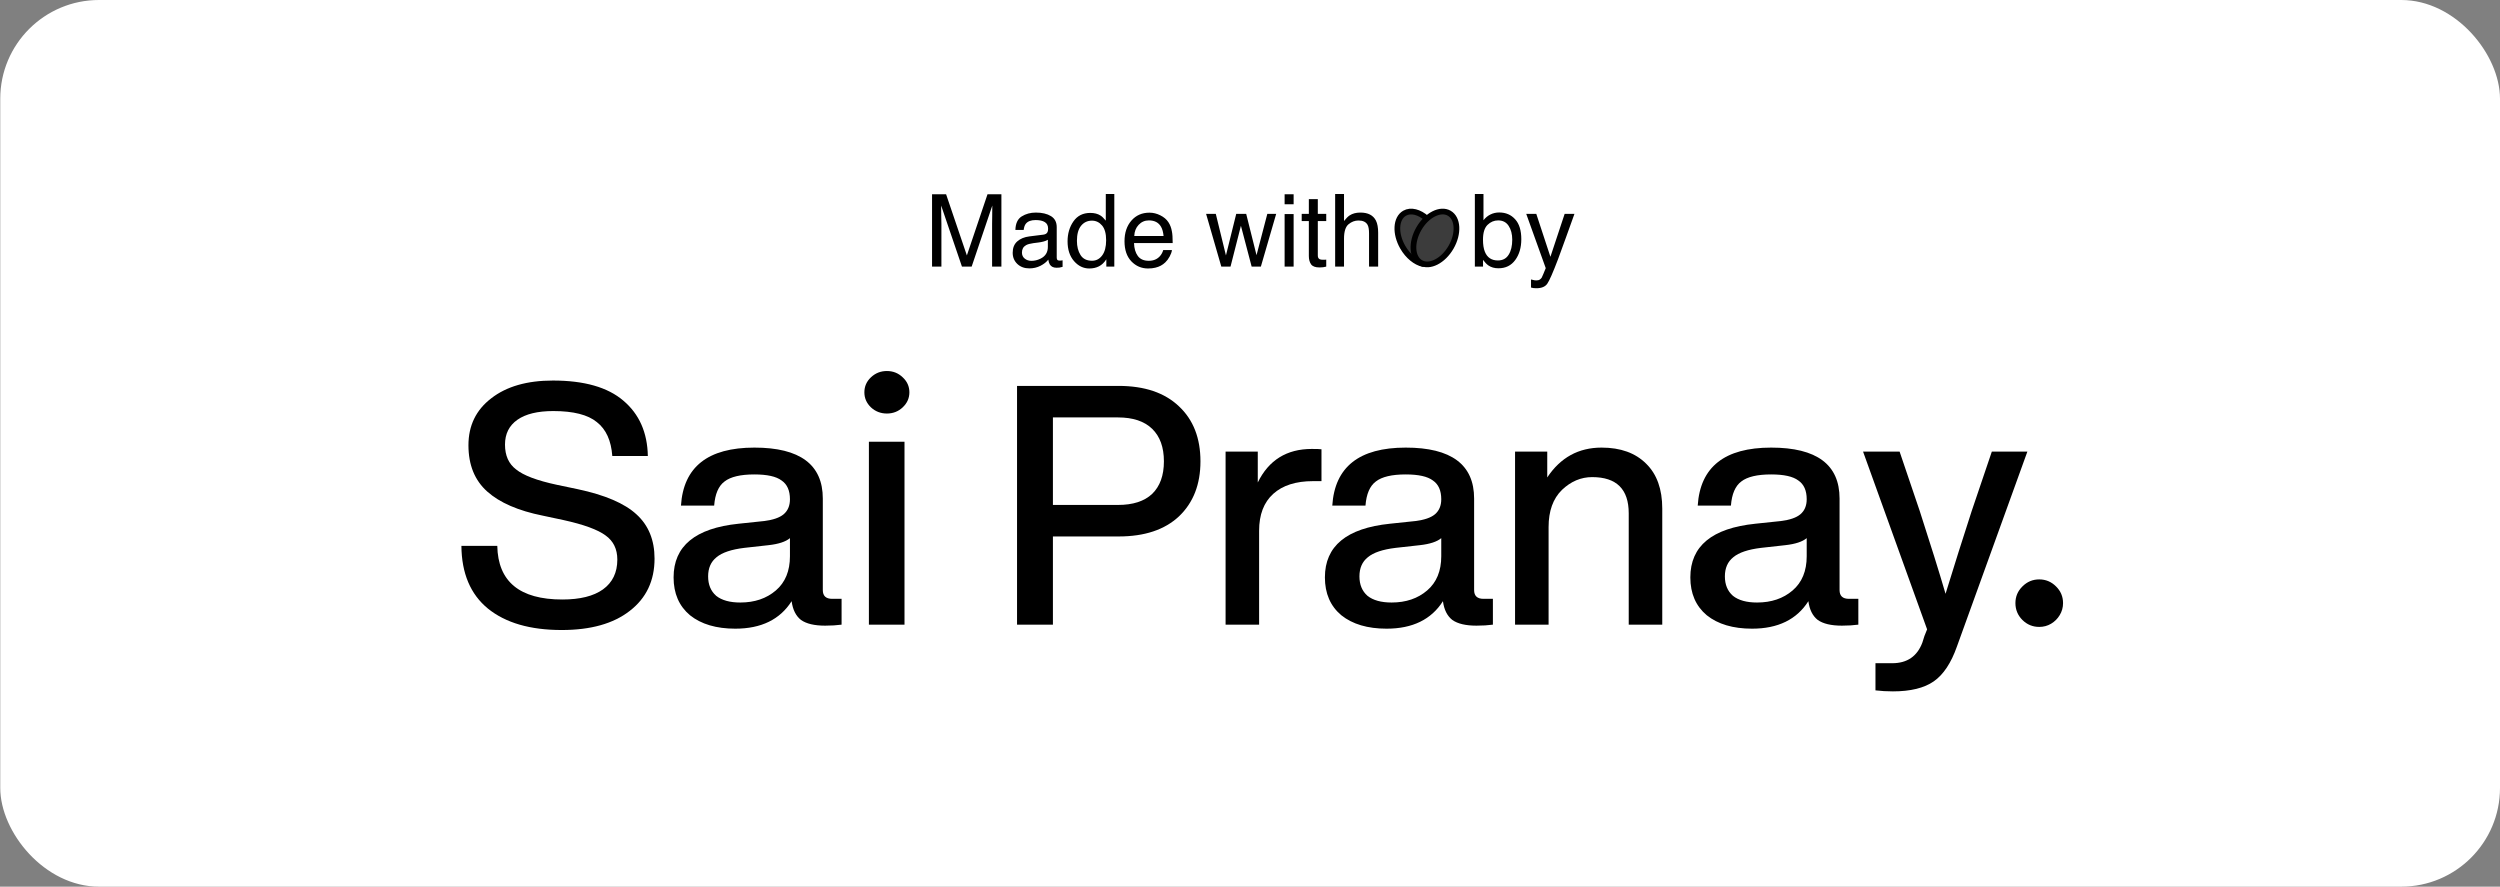 <svg width="3454" height="1225" viewBox="0 0 3454 1225" fill="none" xmlns="http://www.w3.org/2000/svg">
<rect x="0" y="0" width="3454" height="1225" fill="#808080" stroke="none"/>
<rect x="0.349" width="3453.65" height="1225" rx="136.448" fill="white"/>
<path d="M2817.4 866.143C2808.41 866.143 2800.68 862.963 2794.21 856.601C2787.74 850.131 2784.5 842.344 2784.5 833.24C2784.5 824.247 2787.74 816.57 2794.21 810.208C2800.68 803.737 2808.41 800.502 2817.4 800.502C2826.4 800.502 2834.13 803.737 2840.6 810.208C2847.07 816.57 2850.31 824.247 2850.31 833.24C2850.31 839.273 2848.77 844.811 2845.7 849.856C2842.74 854.792 2838.79 858.74 2833.85 861.701C2828.92 864.663 2823.43 866.143 2817.4 866.143Z" fill="black"/>
<path d="M2724.11 705.968L2751.9 623.969H2801.01L2703.72 893.13C2695.69 915.985 2685.04 932.045 2671.76 941.311C2658.48 950.576 2639.64 955.209 2615.24 955.209C2606.9 955.209 2598.87 954.746 2591.15 953.819V916.294H2614.31C2635 916.294 2648.9 906.72 2656.01 887.571C2656.62 885.718 2657.55 882.784 2658.78 878.769C2660.33 874.754 2661.56 871.665 2662.49 869.503L2574.01 623.969H2624.5L2652.3 705.968C2667.12 751.678 2679.01 789.82 2687.97 820.397C2700.02 781.173 2712.06 743.03 2724.11 705.968Z" fill="black"/>
<path d="M2554.51 827.345H2567.48V863.018C2560.69 863.944 2553.12 864.407 2544.78 864.407C2529.96 864.407 2518.84 861.782 2511.42 856.532C2504.32 850.972 2500 842.325 2498.45 830.588C2482.39 855.914 2456.45 868.577 2420.62 868.577C2394.37 868.577 2373.52 862.4 2358.08 850.046C2342.95 837.383 2335.38 819.933 2335.38 797.696C2335.38 754.457 2365.34 729.749 2425.26 723.572L2460.46 719.866C2472.82 718.322 2481.77 715.233 2487.33 710.601C2493.2 705.659 2496.14 698.71 2496.14 689.753C2496.14 677.708 2492.28 669.06 2484.55 663.81C2477.14 658.251 2464.63 655.471 2447.03 655.471C2427.88 655.471 2414.14 658.714 2405.8 665.2C2397.46 671.377 2392.67 682.495 2391.44 698.555H2345.57C2348.97 645.125 2382.79 618.409 2447.03 618.409C2510.03 618.409 2541.54 641.882 2541.54 688.827V815.3C2541.54 823.33 2545.86 827.345 2554.51 827.345ZM2427.57 832.441C2447.34 832.441 2463.71 826.882 2476.68 815.764C2489.65 804.645 2496.14 788.894 2496.14 768.51V743.493C2490.27 748.435 2480.38 751.677 2466.49 753.222L2433.13 756.928C2415.22 759.09 2402.4 763.414 2394.68 769.9C2386.96 776.077 2383.1 784.879 2383.1 796.306C2383.1 807.734 2386.8 816.69 2394.22 823.176C2401.94 829.353 2413.06 832.441 2427.57 832.441Z" fill="black"/>
<path d="M2212.73 618.409C2238.98 618.409 2259.52 625.822 2274.34 640.646C2289.17 655.162 2296.58 675.855 2296.58 702.725V863.018H2250.25V709.211C2250.25 675.855 2233.42 659.177 2199.75 659.177C2184.31 659.177 2170.41 665.045 2158.06 676.782C2145.71 688.827 2139.53 705.968 2139.53 728.205V863.018H2093.2V623.968H2137.68V659.641C2155.9 632.153 2180.91 618.409 2212.73 618.409Z" fill="black"/>
<path d="M2049.61 827.345H2062.59V863.018C2055.79 863.944 2048.22 864.407 2039.89 864.407C2025.06 864.407 2013.94 861.782 2006.53 856.532C1999.43 850.972 1995.1 842.325 1993.56 830.588C1977.5 855.914 1951.55 868.577 1915.73 868.577C1889.48 868.577 1868.63 862.4 1853.19 850.046C1838.05 837.383 1830.49 819.933 1830.49 797.696C1830.49 754.457 1860.44 729.749 1920.36 723.572L1955.57 719.866C1967.92 718.322 1976.88 715.233 1982.44 710.601C1988.31 705.659 1991.24 698.71 1991.24 689.753C1991.24 677.708 1987.38 669.06 1979.66 663.81C1972.25 658.251 1959.74 655.471 1942.13 655.471C1922.99 655.471 1909.24 658.714 1900.9 665.2C1892.56 671.377 1887.78 682.495 1886.54 698.555H1840.68C1844.08 645.125 1877.89 618.409 1942.13 618.409C2005.14 618.409 2036.64 641.882 2036.64 688.827V815.3C2036.64 823.33 2040.97 827.345 2049.61 827.345ZM1922.68 832.441C1942.44 832.441 1958.81 826.882 1971.78 815.764C1984.76 804.645 1991.24 788.894 1991.24 768.51V743.493C1985.37 748.435 1975.49 751.677 1961.59 753.222L1928.24 756.928C1910.32 759.09 1897.51 763.414 1889.78 769.9C1882.06 776.077 1878.2 784.879 1878.2 796.306C1878.2 807.734 1881.91 816.69 1889.32 823.176C1897.04 829.353 1908.16 832.441 1922.68 832.441Z" fill="black"/>
<path d="M1812.33 620.262C1819.12 620.262 1823.6 620.417 1825.76 620.726V664.737H1814.18C1790.4 664.737 1772.02 670.605 1759.05 682.341C1746.08 694.077 1739.59 711.064 1739.59 733.301V863.018H1693.27V623.969H1737.74V666.59C1752.87 635.705 1777.74 620.262 1812.33 620.262Z" fill="black"/>
<path d="M1405.14 533.167H1545.51C1581.34 533.167 1609.14 542.587 1628.9 561.427C1648.67 579.958 1658.55 605.283 1658.55 637.403C1658.55 669.215 1648.67 694.541 1628.9 713.38C1609.14 731.911 1581.34 741.177 1545.51 741.177H1454.71V863.018H1405.14V533.167ZM1454.71 697.629H1544.59C1565.28 697.629 1581.03 692.533 1591.84 682.341C1602.65 671.84 1608.06 656.861 1608.06 637.403C1608.06 617.946 1602.65 602.967 1591.84 592.466C1581.03 581.965 1565.28 576.715 1544.59 576.715H1454.71V697.629Z" fill="black"/>
<path d="M1200.47 863.018V610.323H1249.66V863.018H1200.47ZM1225.31 571.333C1216.76 571.333 1209.41 568.482 1203.27 562.778C1197.23 556.965 1194.22 550.056 1194.22 542.049C1194.22 533.933 1197.23 527.024 1203.27 521.321C1209.41 515.508 1216.76 512.601 1225.31 512.601C1233.87 512.601 1241.16 515.508 1247.19 521.321C1253.33 527.024 1256.41 533.933 1256.41 542.049C1256.41 550.056 1253.33 556.965 1247.19 562.778C1241.16 568.482 1233.87 571.333 1225.31 571.333Z" fill="black"/>
<path d="M1149.76 827.345H1162.73V863.018C1155.94 863.944 1148.37 864.407 1140.03 864.407C1125.2 864.407 1114.09 861.782 1106.67 856.532C1099.57 850.972 1095.25 842.325 1093.7 830.588C1077.64 855.914 1051.7 868.577 1015.87 868.577C989.62 868.577 968.773 862.4 953.33 850.046C938.197 837.383 930.63 819.933 930.63 797.696C930.63 754.457 960.588 729.749 1020.5 723.572L1055.71 719.866C1068.07 718.322 1077.02 715.233 1082.58 710.601C1088.45 705.659 1091.39 698.71 1091.39 689.753C1091.39 677.708 1087.53 669.06 1079.8 663.81C1072.39 658.251 1059.88 655.471 1042.28 655.471C1023.13 655.471 1009.39 658.714 1001.05 665.2C992.709 671.377 987.921 682.495 986.686 698.555H940.822C944.219 645.125 978.038 618.409 1042.28 618.409C1105.28 618.409 1136.79 641.882 1136.79 688.827V815.3C1136.79 823.33 1141.11 827.345 1149.76 827.345ZM1022.82 832.441C1042.59 832.441 1058.96 826.882 1071.93 815.764C1084.9 804.645 1091.39 788.894 1091.39 768.51V743.493C1085.52 748.435 1075.63 751.677 1061.74 753.222L1028.38 756.928C1010.47 759.09 997.65 763.414 989.929 769.9C982.208 776.077 978.347 784.879 978.347 796.306C978.347 807.734 982.053 816.69 989.466 823.176C997.187 829.353 1008.31 832.441 1022.82 832.441Z" fill="black"/>
<path d="M775.995 870.43C732.448 870.43 698.474 860.547 674.075 840.781C649.985 821.014 637.785 792.137 637.477 754.149H687.047C687.973 803.564 717.932 828.272 776.922 828.272C801.321 828.272 820.006 823.64 832.978 814.374C846.258 804.8 852.899 791.056 852.899 773.143C852.899 758.627 847.494 747.508 836.684 739.787C825.874 731.757 806.417 724.653 778.312 718.476L750.052 712.454C716.079 705.659 690.444 694.541 673.149 679.098C655.853 663.656 647.205 642.345 647.205 615.166C647.205 587.988 657.706 566.368 678.708 550.308C699.71 533.939 728.124 525.755 763.95 525.755C807.189 525.755 839.618 535.02 861.238 553.551C883.166 572.082 894.439 597.562 895.057 629.991H845.95C844.405 608.681 837.302 593.084 824.639 583.201C812.285 573.009 792.21 567.913 764.413 567.913C742.794 567.913 726.271 571.928 714.843 579.958C703.416 587.988 697.702 599.415 697.702 614.24C697.702 629.374 702.798 640.801 712.99 648.522C723.182 656.861 742.022 663.965 769.509 669.833L798.232 675.855C835.912 683.885 862.936 695.467 879.305 710.601C895.983 725.734 904.322 746.118 904.322 771.753C904.322 802.329 892.895 826.419 870.04 844.024C847.494 861.628 816.146 870.43 775.995 870.43Z" fill="black"/>
<path d="M1287.72 268.369H1307.11L1335.83 352.898L1364.35 268.369H1383.54V368.348H1370.68V309.341C1370.68 307.299 1370.73 303.919 1370.82 299.2C1370.91 294.481 1370.95 289.422 1370.95 284.023L1342.44 368.348H1329.03L1300.31 284.023V287.085C1300.31 289.535 1300.35 293.279 1300.44 298.315C1300.58 303.306 1300.65 306.981 1300.65 309.341V368.348H1287.72V268.369ZM1411.92 348.951C1411.92 352.49 1413.22 355.28 1415.8 357.322C1418.39 359.364 1421.45 360.385 1424.99 360.385C1429.3 360.385 1433.48 359.387 1437.51 357.39C1444.32 354.078 1447.72 348.656 1447.72 341.124V331.256C1446.23 332.208 1444.3 333.002 1441.94 333.638C1439.58 334.273 1437.26 334.727 1435 334.999L1427.58 335.952C1423.13 336.542 1419.8 337.472 1417.57 338.742C1413.81 340.875 1411.92 344.278 1411.92 348.951ZM1441.6 324.177C1444.41 323.814 1446.29 322.635 1447.25 320.638C1447.79 319.549 1448.06 317.984 1448.06 315.942C1448.06 311.768 1446.57 308.751 1443.57 306.89C1440.62 304.985 1436.38 304.032 1430.84 304.032C1424.45 304.032 1419.91 305.756 1417.23 309.204C1415.74 311.11 1414.76 313.946 1414.31 317.712H1402.87C1403.1 308.728 1406 302.489 1411.58 298.996C1417.21 295.457 1423.72 293.687 1431.12 293.687C1439.69 293.687 1446.66 295.32 1452.01 298.587C1457.32 301.854 1459.97 306.936 1459.97 313.832V355.825C1459.97 357.095 1460.22 358.116 1460.72 358.888C1461.27 359.659 1462.38 360.045 1464.06 360.045C1464.6 360.045 1465.21 360.022 1465.9 359.977C1466.58 359.886 1467.3 359.772 1468.07 359.636V368.688C1466.17 369.233 1464.72 369.573 1463.72 369.709C1462.72 369.845 1461.36 369.913 1459.63 369.913C1455.41 369.913 1452.35 368.416 1450.45 365.421C1449.45 363.833 1448.74 361.587 1448.34 358.683C1445.84 361.95 1442.26 364.786 1437.58 367.191C1432.91 369.596 1427.76 370.798 1422.13 370.798C1415.37 370.798 1409.84 368.756 1405.53 364.673C1401.26 360.544 1399.13 355.394 1399.13 349.223C1399.13 342.463 1401.24 337.222 1405.46 333.502C1409.68 329.781 1415.21 327.49 1422.06 326.628L1441.6 324.177ZM1487.88 332.753C1487.88 340.557 1489.53 347.091 1492.85 352.354C1496.16 357.617 1501.47 360.249 1508.77 360.249C1514.44 360.249 1519.09 357.821 1522.72 352.966C1526.4 348.066 1528.24 341.056 1528.24 331.936C1528.24 322.726 1526.35 315.92 1522.59 311.518C1518.82 307.072 1514.17 304.849 1508.64 304.849C1502.47 304.849 1497.45 307.208 1493.6 311.927C1489.78 316.646 1487.88 323.588 1487.88 332.753ZM1506.32 294.163C1511.9 294.163 1516.58 295.343 1520.34 297.702C1522.52 299.064 1524.99 301.446 1527.76 304.849V268.029H1539.53V368.348H1528.51V358.207C1525.65 362.699 1522.27 365.943 1518.37 367.939C1514.47 369.936 1510 370.934 1504.96 370.934C1496.84 370.934 1489.81 367.531 1483.86 360.725C1477.92 353.874 1474.95 344.777 1474.95 333.433C1474.95 322.816 1477.65 313.628 1483.05 305.87C1488.49 298.065 1496.25 294.163 1506.32 294.163ZM1588.06 293.823C1593.23 293.823 1598.25 295.048 1603.1 297.498C1607.96 299.903 1611.65 303.034 1614.2 306.89C1616.65 310.566 1618.28 314.853 1619.1 319.754C1619.82 323.111 1620.18 328.465 1620.18 335.816H1566.76C1566.99 343.211 1568.73 349.155 1572 353.647C1575.27 358.094 1580.33 360.317 1587.18 360.317C1593.57 360.317 1598.68 358.207 1602.49 353.987C1604.67 351.537 1606.21 348.701 1607.12 345.48H1619.16C1618.85 348.157 1617.78 351.152 1615.97 354.464C1614.2 357.731 1612.2 360.408 1609.98 362.495C1606.26 366.125 1601.65 368.575 1596.16 369.845C1593.21 370.571 1589.88 370.934 1586.16 370.934C1577.08 370.934 1569.39 367.645 1563.08 361.065C1556.78 354.441 1553.62 345.185 1553.62 333.297C1553.62 321.591 1556.8 312.086 1563.15 304.781C1569.5 297.476 1577.81 293.823 1588.06 293.823ZM1607.59 326.083C1607.09 320.774 1605.94 316.532 1604.12 313.356C1600.77 307.458 1595.16 304.508 1587.31 304.508C1581.69 304.508 1576.97 306.55 1573.16 310.634C1569.34 314.672 1567.33 319.822 1567.1 326.083H1607.59ZM1679.74 295.457L1693.76 352.898L1707.98 295.457H1721.73L1736.02 352.558L1750.93 295.457H1763.18L1742.01 368.348H1729.28L1714.45 311.927L1700.09 368.348H1687.36L1666.33 295.457H1679.74ZM1774.82 295.797H1787.27V368.348H1774.82V295.797ZM1774.82 268.369H1787.27V282.253H1774.82V268.369ZM1808.3 275.107H1820.69V295.457H1832.33V305.461H1820.69V353.034C1820.69 355.575 1821.55 357.277 1823.27 358.139C1824.23 358.638 1825.81 358.888 1828.04 358.888C1828.63 358.888 1829.26 358.888 1829.94 358.888C1830.62 358.842 1831.42 358.774 1832.33 358.683V368.348C1830.92 368.756 1829.44 369.051 1827.9 369.233C1826.4 369.414 1824.77 369.505 1823 369.505C1817.28 369.505 1813.4 368.053 1811.36 365.149C1809.32 362.2 1808.3 358.388 1808.3 353.715V305.461H1798.43V295.457H1808.3V275.107ZM1844.64 268.029H1856.89V305.325C1859.8 301.65 1862.41 299.064 1864.72 297.566C1868.67 294.98 1873.59 293.687 1879.49 293.687C1890.06 293.687 1897.23 297.385 1901 304.781C1903.04 308.819 1904.06 314.422 1904.06 321.591V368.348H1891.47V322.408C1891.47 317.054 1890.79 313.129 1889.43 310.634C1887.2 306.641 1883.03 304.644 1876.9 304.644C1871.82 304.644 1867.22 306.391 1863.09 309.885C1858.96 313.379 1856.89 319.98 1856.89 329.69V368.348H1844.64V268.029ZM2037.66 268.029H2049.57V304.304C2052.25 300.81 2055.45 298.156 2059.17 296.341C2062.89 294.481 2066.92 293.551 2071.28 293.551C2080.36 293.551 2087.71 296.682 2093.33 302.943C2099 309.159 2101.84 318.347 2101.84 330.507C2101.84 342.032 2099.05 351.605 2093.47 359.228C2087.89 366.85 2080.15 370.662 2070.26 370.662C2064.72 370.662 2060.05 369.323 2056.24 366.646C2053.97 365.058 2051.54 362.517 2048.96 359.024V368.348H2037.66V268.029ZM2069.51 359.84C2076.14 359.84 2081.08 357.209 2084.35 351.946C2087.66 346.682 2089.32 339.74 2089.32 331.119C2089.32 323.451 2087.66 317.099 2084.35 312.063C2081.08 307.027 2076.25 304.508 2069.85 304.508C2064.27 304.508 2059.37 306.573 2055.15 310.702C2050.98 314.831 2048.89 321.637 2048.89 331.119C2048.89 337.971 2049.75 343.529 2051.48 347.794C2054.7 355.825 2060.71 359.84 2069.51 359.84ZM2161.73 295.457H2175.27C2173.55 300.13 2169.72 310.792 2163.77 327.444C2159.33 339.967 2155.61 350.176 2152.61 358.071C2145.53 376.674 2140.54 388.017 2137.64 392.1C2134.73 396.184 2129.74 398.226 2122.67 398.226C2120.94 398.226 2119.6 398.158 2118.65 398.022C2117.74 397.885 2116.61 397.636 2115.25 397.273V386.111C2117.38 386.701 2118.92 387.064 2119.87 387.2C2120.83 387.336 2121.67 387.404 2122.39 387.404C2124.66 387.404 2126.32 387.019 2127.36 386.247C2128.45 385.521 2129.36 384.614 2130.08 383.525C2130.31 383.162 2131.13 381.302 2132.53 377.944C2133.94 374.587 2134.96 372.091 2135.6 370.458L2108.64 295.457H2122.53L2142.06 354.804L2161.73 295.457Z" fill="black"/>
<path d="M1971.22 301.886C1961.13 292.887 1949.23 289.6 1940.57 294.599C1928.3 301.684 1927.19 322.733 1938.09 341.614C1945.25 354.026 1955.83 362.411 1965.72 364.686" fill="#3C3C3C"/>
<path d="M1971.22 301.886C1961.13 292.887 1949.23 289.6 1940.57 294.599C1928.3 301.684 1927.19 322.733 1938.09 341.614C1945.25 354.026 1955.83 362.411 1965.72 364.686" stroke="black" stroke-width="7.895" stroke-linecap="round" stroke-linejoin="round"/>
<path d="M1960.31 315.955C1949.41 334.835 1950.52 355.885 1962.79 362.97C1975.06 370.055 1993.85 360.494 2004.75 341.614C2015.65 322.733 2014.54 301.684 2002.27 294.599C1989.99 287.513 1971.21 297.075 1960.31 315.955Z" fill="#3C3C3C" stroke="black" stroke-width="7.895" stroke-linecap="round" stroke-linejoin="round"/>
</svg>
